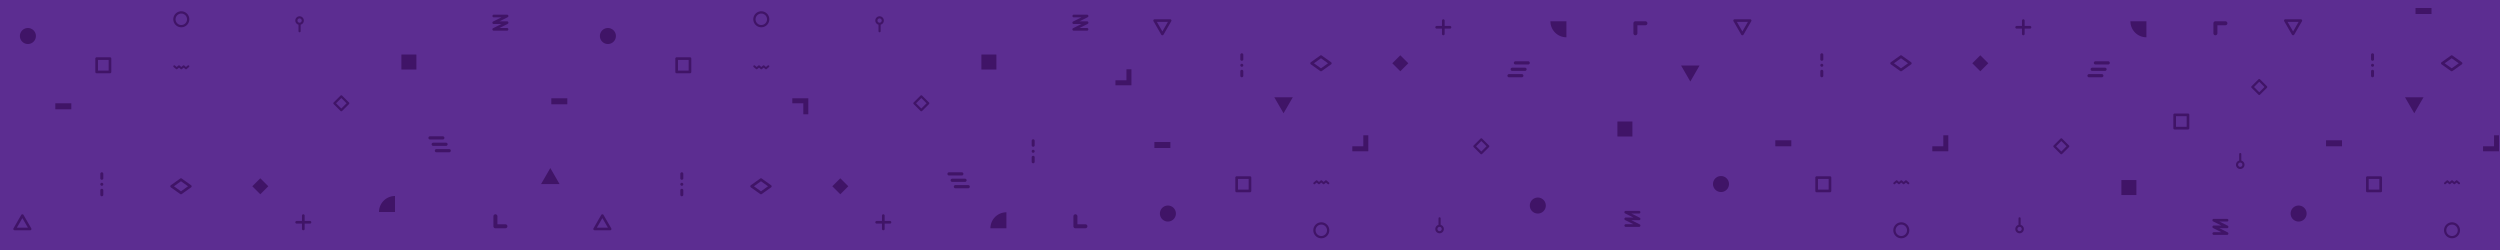 <svg xmlns="http://www.w3.org/2000/svg" xmlns:xlink="http://www.w3.org/1999/xlink" viewBox="0 0 2500 250"><defs><clipPath id="a"><rect y="270" width="2500" height="250" fill="none"/></clipPath></defs><title>banner-code-2-purple</title><rect width="2500" height="250" fill="#5c2d91"/><path d="M27.907,44.019a8,8,0,1,0-8-8A8,8,0,0,0,27.907,44.019Z" fill="#401467"/><path d="M416.4,54.527h-15v15h15Z" fill="#401467"/><path d="M71.312,103.286h-16v6h16Z" fill="#401467"/><path d="M109.981,73.286H96.645a1.333,1.333,0,0,1-1.333-1.333V58.619a1.332,1.332,0,0,1,1.333-1.333h13.336a1.332,1.332,0,0,1,1.333,1.333V71.953a1.333,1.333,0,0,1-1.333,1.333Zm-12-2.667h10.668V59.952H97.979Z" fill="#401467"/><path d="M180.98,194.286a1.339,1.339,0,0,1-.775-.248l-9.334-6.667a1.333,1.333,0,0,1,0-2.17l9.334-6.667a1.335,1.335,0,0,1,1.55,0l9.334,6.667a1.333,1.333,0,0,1,0,2.17l-9.334,6.667A1.336,1.336,0,0,1,180.98,194.286Zm-7.039-8,7.039,5.028,7.04-5.028-7.04-5.028Z" fill="#401467"/><path d="M181.313,27.286a8.01,8.01,0,1,1,5.655-2.346A8,8,0,0,1,181.313,27.286Zm0-13.715a5.722,5.722,0,1,0,4.039,1.676A5.724,5.724,0,0,0,181.313,13.571Z" fill="#401467"/><path d="M260.313,178.286l-8,8,8,8,8-8Z" fill="#401467"/><path d="M185.962,69.3a.992.992,0,0,1-.647-.24l-1.678-1.437-1.677,1.437a1,1,0,0,1-1.3,0l-1.677-1.437-1.678,1.437a1,1,0,0,1-1.295,0l-2.325-1.993a.991.991,0,0,1-.256-.305.977.977,0,0,1-.116-.38.989.989,0,0,1,.235-.744,1,1,0,0,1,.7-.346.992.992,0,0,1,.735.263l1.677,1.436,1.678-1.436a.993.993,0,0,1,1.295,0l1.677,1.436,1.677-1.436a.993.993,0,0,1,1.295,0l1.678,1.436,1.677-1.436a.992.992,0,0,1,.735-.263.994.994,0,0,1,.933,1.09.977.977,0,0,1-.116.38.991.991,0,0,1-.256.305l-2.325,1.993A.993.993,0,0,1,185.962,69.3Z" fill="#401467"/><path d="M341.313,111.286a1.144,1.144,0,0,1-.808-.335l-6.858-6.857a1.142,1.142,0,0,1,0-1.616l6.858-6.857a1.142,1.142,0,0,1,1.616,0l6.858,6.857a1.142,1.142,0,0,1,0,1.616l-6.858,6.857A1.144,1.144,0,0,1,341.313,111.286Zm-5.242-8,5.242,5.241,5.242-5.241-5.242-5.241Z" fill="#401467"/><path d="M30.15,230.286H14.607a1.3,1.3,0,0,1-1.122-1.943l7.772-13.456a1.347,1.347,0,0,1,2.243,0l7.772,13.456a1.3,1.3,0,0,1-1.122,1.943Zm-13.3-2.59H27.907l-5.528-9.572Z" fill="#401467"/><path d="M505.416,228.286h-10a2,2,0,0,1-2-2v-10a2,2,0,0,1,4,0v8h8a2,2,0,0,1,0,4Z" fill="#401467"/><path d="M309.981,223.619H296.646a1.333,1.333,0,1,1,0-2.666h13.335a1.333,1.333,0,1,1,0,2.666Z" fill="#401467"/><path d="M303.313,230.286a1.335,1.335,0,0,1-1.334-1.333V215.619a1.334,1.334,0,0,1,2.668,0v13.334a1.335,1.335,0,0,1-1.334,1.333Z" fill="#401467"/><path d="M299.579,24.819a4.266,4.266,0,1,1,3.018-1.25A4.268,4.268,0,0,1,299.579,24.819Zm0-6.4a2.134,2.134,0,1,0,1.509.625A2.129,2.129,0,0,0,299.579,18.419Z" fill="#401467"/><path d="M299.579,32.286a1.069,1.069,0,0,1-1.067-1.067v-6.4a1.067,1.067,0,1,1,2.134,0v6.4a1.067,1.067,0,0,1-1.067,1.067Z" fill="#401467"/><path d="M507.076,30.686H493.741a1.333,1.333,0,0,1-.6-2.527l8.282-4.14h-7.686a1.333,1.333,0,0,1-.6-2.526l8.282-4.14h-7.686a1.334,1.334,0,0,1,0-2.667h13.335a1.333,1.333,0,0,1,.6,2.533l-8.283,4.134h7.687a1.333,1.333,0,0,1,.6,2.533l-8.283,4.133h7.687a1.334,1.334,0,0,1,0,2.667Z" fill="#401467"/><path d="M395,196a16,16,0,0,0-16,16h16Z" fill="#401467"/><path d="M101.812,179.786a1.5,1.5,0,0,1-1.5-1.5v-4.5a1.5,1.5,0,1,1,3,0v4.5a1.5,1.5,0,0,1-1.5,1.5Z" fill="#401467"/><path d="M101.812,196.286a1.5,1.5,0,0,1-1.5-1.5v-4.5a1.5,1.5,0,1,1,3,0v4.5a1.5,1.5,0,0,1-1.5,1.5Z" fill="#401467"/><path d="M101.812,185.786a1.5,1.5,0,1,0-1.5-1.5A1.5,1.5,0,0,0,101.812,185.786Z" fill="#401467"/><path d="M442.816,139.486h-12.8a1.6,1.6,0,0,1,0-3.2h12.8a1.6,1.6,0,0,1,0,3.2Z" fill="#401467"/><path d="M446.016,145.886h-12.8a1.6,1.6,0,1,1,0-3.2h12.8a1.6,1.6,0,1,1,0,3.2Z" fill="#401467"/><path d="M449.217,152.286h-12.8a1.6,1.6,0,0,1,0-3.2h12.8a1.6,1.6,0,0,1,0,3.2Z" fill="#401467"/><path d="M607.907,44.019a8,8,0,1,0-8-8A8,8,0,0,0,607.907,44.019Z" fill="#401467"/><path d="M996.4,54.527h-15v15h15Z" fill="#401467"/><path d="M567.312,98.286h-16v6h16Z" fill="#401467"/><path d="M689.981,73.286H676.645a1.333,1.333,0,0,1-1.333-1.333V58.619a1.332,1.332,0,0,1,1.333-1.333h13.336a1.332,1.332,0,0,1,1.333,1.333V71.953a1.333,1.333,0,0,1-1.333,1.333Zm-12-2.667h10.668V59.952H677.979Z" fill="#401467"/><path d="M760.98,194.286a1.339,1.339,0,0,1-.775-.248l-9.334-6.667a1.333,1.333,0,0,1,0-2.17l9.334-6.667a1.335,1.335,0,0,1,1.55,0l9.334,6.667a1.333,1.333,0,0,1,0,2.17l-9.334,6.667A1.336,1.336,0,0,1,760.98,194.286Zm-7.039-8,7.039,5.028,7.04-5.028-7.04-5.028Z" fill="#401467"/><path d="M761.313,27.286a8.01,8.01,0,1,1,5.655-2.346A8,8,0,0,1,761.313,27.286Zm0-13.715a5.722,5.722,0,1,0,4.039,1.676A5.724,5.724,0,0,0,761.313,13.571Z" fill="#401467"/><path d="M840.313,178.286l-8,8,8,8,8-8Z" fill="#401467"/><path d="M765.962,69.3a.992.992,0,0,1-.647-.24l-1.678-1.437-1.677,1.437a1,1,0,0,1-1.3,0l-1.677-1.437-1.678,1.437a1,1,0,0,1-1.295,0l-2.325-1.993a.991.991,0,0,1-.256-.305.977.977,0,0,1-.116-.38.989.989,0,0,1,.235-.744,1,1,0,0,1,.7-.346.992.992,0,0,1,.735.263l1.677,1.436,1.678-1.436a.993.993,0,0,1,1.295,0l1.677,1.436,1.677-1.436a.993.993,0,0,1,1.295,0l1.678,1.436,1.677-1.436a.992.992,0,0,1,.735-.263.994.994,0,0,1,.933,1.09.977.977,0,0,1-.116.38.991.991,0,0,1-.256.305l-2.325,1.993A.993.993,0,0,1,765.962,69.3Z" fill="#401467"/><path d="M550.313,168.036l-9.241,16h18.482Z" fill="#401467"/><path d="M921.313,111.286a1.144,1.144,0,0,1-.808-.335l-6.858-6.857a1.142,1.142,0,0,1,0-1.616l6.858-6.857a1.142,1.142,0,0,1,1.616,0l6.858,6.857a1.142,1.142,0,0,1,0,1.616l-6.858,6.857A1.144,1.144,0,0,1,921.313,111.286Zm-5.242-8,5.242,5.241,5.242-5.241-5.242-5.241Z" fill="#401467"/><path d="M610.15,230.286H594.607a1.3,1.3,0,0,1-1.122-1.943l7.772-13.456a1.347,1.347,0,0,1,2.243,0l7.772,13.456a1.3,1.3,0,0,1-1.122,1.943Zm-13.3-2.59h11.057l-5.528-9.572Z" fill="#401467"/><path d="M1085.416,228.286h-10a2,2,0,0,1-2-2v-10a2,2,0,0,1,4,0v8h8a2,2,0,0,1,0,4Z" fill="#401467"/><path d="M889.981,223.619H876.646a1.333,1.333,0,1,1,0-2.666h13.335a1.333,1.333,0,1,1,0,2.666Z" fill="#401467"/><path d="M883.313,230.286a1.335,1.335,0,0,1-1.334-1.333V215.619a1.334,1.334,0,0,1,2.668,0v13.334a1.335,1.335,0,0,1-1.334,1.333Z" fill="#401467"/><path d="M879.579,24.819a4.266,4.266,0,1,1,3.018-1.25A4.268,4.268,0,0,1,879.579,24.819Zm0-6.4a2.134,2.134,0,1,0,1.509.625A2.129,2.129,0,0,0,879.579,18.419Z" fill="#401467"/><path d="M879.579,32.286a1.069,1.069,0,0,1-1.067-1.067v-6.4a1.067,1.067,0,1,1,2.134,0v6.4a1.067,1.067,0,0,1-1.067,1.067Z" fill="#401467"/><path d="M1087.076,30.686h-13.335a1.333,1.333,0,0,1-.6-2.527l8.282-4.14h-7.686a1.333,1.333,0,0,1-.6-2.526l8.282-4.14h-7.686a1.334,1.334,0,0,1,0-2.667h13.335a1.333,1.333,0,0,1,.6,2.533l-8.283,4.134h7.687a1.333,1.333,0,0,1,.6,2.533l-8.283,4.133h7.687a1.334,1.334,0,0,1,0,2.667Z" fill="#401467"/><path d="M808.314,98.286v16h-5v-11h-11v-5Z" fill="#401467"/><path d="M1006.416,212.286a16,16,0,0,0-16,16h16Z" fill="#401467"/><path d="M681.812,179.786a1.5,1.5,0,0,1-1.5-1.5v-4.5a1.5,1.5,0,1,1,3,0v4.5a1.5,1.5,0,0,1-1.5,1.5Z" fill="#401467"/><path d="M681.812,196.286a1.5,1.5,0,0,1-1.5-1.5v-4.5a1.5,1.5,0,1,1,3,0v4.5a1.5,1.5,0,0,1-1.5,1.5Z" fill="#401467"/><path d="M681.812,185.786a1.5,1.5,0,1,0-1.5-1.5A1.5,1.5,0,0,0,681.812,185.786Z" fill="#401467"/><path d="M961.816,175.486h-12.8a1.6,1.6,0,0,1,0-3.2h12.8a1.6,1.6,0,0,1,0,3.2Z" fill="#401467"/><path d="M965.016,181.886h-12.8a1.6,1.6,0,1,1,0-3.2h12.8a1.6,1.6,0,1,1,0,3.2Z" fill="#401467"/><path d="M968.217,188.286h-12.8a1.6,1.6,0,0,1,0-3.2h12.8a1.6,1.6,0,0,1,0,3.2Z" fill="#401467"/><path d="M1159.907,213.552a8,8,0,1,0,8-8A8,8,0,0,0,1159.907,213.552Z" fill="#401467"/><path d="M1632.406,121.5h-15v15h15Z" fill="#401467"/><path d="M1170.379,142h-16v6h16Z" fill="#401467"/><path d="M1250.924,176.677a1.332,1.332,0,0,1,.39.942v13.333a1.333,1.333,0,0,1-1.333,1.334h-13.336a1.333,1.333,0,0,1-1.333-1.334V177.619a1.333,1.333,0,0,1,1.333-1.333h13.336A1.331,1.331,0,0,1,1250.924,176.677Zm-12.945,12.942h10.668V178.953h-10.668Z" fill="#401467"/><path d="M1321.755,55.534l9.334,6.667a1.333,1.333,0,0,1,0,2.17l-9.334,6.667a1.335,1.335,0,0,1-1.55,0l-9.334-6.667a1.333,1.333,0,0,1,0-2.17l9.334-6.667a1.335,1.335,0,0,1,1.55,0Zm-.775,12.78,7.04-5.028-7.04-5.028-7.039,5.028Z" fill="#401467"/><path d="M1326.968,224.631a8,8,0,1,1-5.655-2.345A8.009,8.009,0,0,1,1326.968,224.631Zm-1.616,9.693a5.709,5.709,0,1,0-4.039,1.676A5.717,5.717,0,0,0,1325.352,234.324Z" fill="#401467"/><path d="M1408.314,63.286l-8-8-8,8,8,8Z" fill="#401467"/><path d="M1326.61,180.516l2.325,1.993a.991.991,0,0,1,.256.305.977.977,0,0,1,.116.38.989.989,0,0,1-.235.744,1,1,0,0,1-.7.346.992.992,0,0,1-.735-.263l-1.677-1.436-1.678,1.436a.993.993,0,0,1-1.3,0l-1.677-1.436-1.677,1.436a.993.993,0,0,1-1.3,0l-1.678-1.436-1.677,1.436a.992.992,0,0,1-.735.263.994.994,0,0,1-.933-1.09.977.977,0,0,1,.116-.38.991.991,0,0,1,.256-.305l2.325-1.993a1,1,0,0,1,1.3,0l1.678,1.437,1.677-1.437a1,1,0,0,1,1.3,0l1.677,1.437,1.678-1.437a.993.993,0,0,1,1.295,0Z" fill="#401467"/><path d="M1292.794,97.286h-18.482l9.241,16Z" fill="#401467"/><path d="M1482.121,138.621l6.858,6.857a1.142,1.142,0,0,1,0,1.616l-6.858,6.857a1.142,1.142,0,0,1-1.616,0l-6.858-6.857a1.142,1.142,0,0,1,0-1.616l6.858-6.857a1.142,1.142,0,0,1,1.616,0Zm-.808,12.906,5.242-5.241-5.242-5.241-5.242,5.241Z" fill="#401467"/><path d="M1170.8,19.46a1.294,1.294,0,0,1,.474,1.769L1163.5,34.685a1.347,1.347,0,0,1-2.243,0l-7.772-13.456a1.3,1.3,0,0,1-.173-.648,1.3,1.3,0,0,1,1.3-1.295h15.543A1.292,1.292,0,0,1,1170.8,19.46Zm-8.419,11.988,5.528-9.572H1156.85Z" fill="#401467"/><path d="M1646.83,21.872a2,2,0,0,1-1.414,3.414h-8v8a2,2,0,0,1-4,0v-10a2,2,0,0,1,2-2h10A2,2,0,0,1,1646.83,21.872Z" fill="#401467"/><path d="M1450.924,26.343a1.333,1.333,0,0,1-.943,2.276h-13.335a1.333,1.333,0,1,1,0-2.666h13.335A1.334,1.334,0,0,1,1450.924,26.343Z" fill="#401467"/><path d="M1444.256,19.677a1.333,1.333,0,0,1,.391.942V33.953a1.334,1.334,0,0,1-2.668,0V20.619a1.334,1.334,0,0,1,2.277-.942Z" fill="#401467"/><path d="M1442.6,226a4.269,4.269,0,1,1-3.018-1.25A4.266,4.266,0,0,1,1442.6,226Zm-1.509,4.525a2.135,2.135,0,1,0-1.509.625A2.132,2.132,0,0,0,1441.088,230.527Z" fill="#401467"/><path d="M1440.334,217.6a1.066,1.066,0,0,1,.312.754v6.4a1.067,1.067,0,1,1-2.134,0v-6.4a1.068,1.068,0,0,1,1.822-.754Z" fill="#401467"/><path d="M1640.01,211.277a1.334,1.334,0,0,1-.943,2.276h-7.687l8.283,4.133a1.333,1.333,0,0,1-.6,2.533h-7.687l8.283,4.134a1.333,1.333,0,0,1-.6,2.533h-13.335a1.334,1.334,0,0,1,0-2.667h7.686l-8.282-4.14a1.333,1.333,0,0,1,.6-2.526h7.686l-8.282-4.14a1.333,1.333,0,0,1,.6-2.527h13.335A1.331,1.331,0,0,1,1640.01,211.277Z" fill="#401467"/><path d="M1352.312,151.286v-5h11v-11h5v16Z" fill="#401467"/><path d="M1566.416,21.286h-16a16,16,0,0,0,16,16Z" fill="#401467"/><path d="M1242.873,70.225a1.5,1.5,0,0,1,.439,1.061v4.5a1.5,1.5,0,1,1-3,0v-4.5a1.5,1.5,0,0,1,2.561-1.061Z" fill="#401467"/><path d="M1242.873,53.725a1.5,1.5,0,0,1,.439,1.061v4.5a1.5,1.5,0,1,1-3,0v-4.5a1.5,1.5,0,0,1,2.561-1.061Z" fill="#401467"/><path d="M1240.312,65.286a1.5,1.5,0,1,0,1.5-1.5A1.5,1.5,0,0,0,1240.312,65.286Z" fill="#401467"/><path d="M1522.947,74.555a1.6,1.6,0,0,1-1.131,2.731h-12.8a1.6,1.6,0,0,1,0-3.2h12.8A1.6,1.6,0,0,1,1522.947,74.555Z" fill="#401467"/><path d="M1526.148,68.155a1.6,1.6,0,0,1-1.132,2.731h-12.8a1.6,1.6,0,1,1,0-3.2h12.8A1.6,1.6,0,0,1,1526.148,68.155Z" fill="#401467"/><path d="M1529.348,61.755a1.6,1.6,0,0,1-1.131,2.731h-12.8a1.6,1.6,0,0,1,0-3.2h12.8A1.6,1.6,0,0,1,1529.348,61.755Z" fill="#401467"/><path d="M1713,184.036a8,8,0,1,0,8-8A8,8,0,0,0,1713,184.036Z" fill="#401467"/><path d="M2136.4,180.045h-15v15h15Z" fill="#401467"/><path d="M1791.312,140.287h-16v6h16Z" fill="#401467"/><path d="M1830.924,176.677a1.332,1.332,0,0,1,.39.942v13.333a1.333,1.333,0,0,1-1.333,1.334h-13.336a1.333,1.333,0,0,1-1.333-1.334V177.619a1.333,1.333,0,0,1,1.333-1.333h13.336A1.331,1.331,0,0,1,1830.924,176.677Zm-12.945,12.942h10.668V178.953h-10.668Z" fill="#401467"/><path d="M1901.755,55.534l9.334,6.667a1.333,1.333,0,0,1,0,2.17l-9.334,6.667a1.335,1.335,0,0,1-1.55,0l-9.334-6.667a1.333,1.333,0,0,1,0-2.17l9.334-6.667a1.335,1.335,0,0,1,1.55,0Zm-.775,12.78,7.04-5.028-7.04-5.028-7.039,5.028Z" fill="#401467"/><path d="M1906.968,224.631a8,8,0,1,1-5.655-2.345A8.009,8.009,0,0,1,1906.968,224.631Zm-1.616,9.693a5.709,5.709,0,1,0-4.039,1.676A5.717,5.717,0,0,0,1905.352,234.324Z" fill="#401467"/><path d="M1988.314,63.286l-8-8-8,8,8,8Z" fill="#401467"/><path d="M1906.61,180.516l2.325,1.993a.991.991,0,0,1,.256.305.977.977,0,0,1,.116.38.989.989,0,0,1-.235.744,1,1,0,0,1-.7.346.992.992,0,0,1-.735-.263l-1.677-1.436-1.678,1.436a.993.993,0,0,1-1.3,0l-1.677-1.436-1.677,1.436a.993.993,0,0,1-1.3,0l-1.678-1.436-1.677,1.436a.992.992,0,0,1-.735.263.994.994,0,0,1-.933-1.09.977.977,0,0,1,.116-.38.991.991,0,0,1,.256-.305l2.325-1.993a1,1,0,0,1,1.3,0l1.678,1.437,1.677-1.437a1,1,0,0,1,1.3,0l1.677,1.437,1.678-1.437a.993.993,0,0,1,1.295,0Z" fill="#401467"/><path d="M1699.554,65.536h-18.482l9.241,16Z" fill="#401467"/><path d="M2062.121,138.621l6.858,6.857a1.142,1.142,0,0,1,0,1.616l-6.858,6.857a1.142,1.142,0,0,1-1.616,0l-6.858-6.857a1.142,1.142,0,0,1,0-1.616l6.858-6.857a1.142,1.142,0,0,1,1.616,0Zm-.808,12.906,5.242-5.241-5.242-5.241-5.242,5.241Z" fill="#401467"/><path d="M1750.8,19.46a1.294,1.294,0,0,1,.474,1.769L1743.5,34.685a1.347,1.347,0,0,1-2.243,0l-7.772-13.456a1.3,1.3,0,0,1-.173-.648,1.3,1.3,0,0,1,1.3-1.295h15.543A1.292,1.292,0,0,1,1750.8,19.46Zm-8.419,11.988,5.528-9.572H1736.85Z" fill="#401467"/><path d="M2226.83,21.872a2,2,0,0,1-1.414,3.414h-8v8a2,2,0,0,1-4,0v-10a2,2,0,0,1,2-2h10A2,2,0,0,1,2226.83,21.872Z" fill="#401467"/><path d="M2030.924,26.343a1.333,1.333,0,0,1-.943,2.276h-13.335a1.333,1.333,0,1,1,0-2.666h13.335A1.334,1.334,0,0,1,2030.924,26.343Z" fill="#401467"/><path d="M2024.256,19.677a1.333,1.333,0,0,1,.391.942V33.953a1.334,1.334,0,0,1-2.668,0V20.619a1.334,1.334,0,0,1,2.277-.942Z" fill="#401467"/><path d="M2022.6,226a4.269,4.269,0,1,1-3.018-1.25A4.266,4.266,0,0,1,2022.6,226Zm-1.509,4.525a2.135,2.135,0,1,0-1.509.625A2.132,2.132,0,0,0,2021.088,230.527Z" fill="#401467"/><path d="M2020.334,217.6a1.066,1.066,0,0,1,.312.754v6.4a1.067,1.067,0,1,1-2.134,0v-6.4a1.068,1.068,0,0,1,1.822-.754Z" fill="#401467"/><path d="M2228.019,219.277a1.334,1.334,0,0,1-.943,2.276h-7.687l8.283,4.133a1.333,1.333,0,0,1-.6,2.533h-7.687l8.283,4.134a1.333,1.333,0,0,1-.6,2.533h-13.335a1.334,1.334,0,0,1,0-2.667h7.686l-8.282-4.14a1.333,1.333,0,0,1,.6-2.526h7.686l-8.282-4.14a1.333,1.333,0,0,1,.6-2.527h13.335A1.331,1.331,0,0,1,2228.019,219.277Z" fill="#401467"/><path d="M1932.312,151.286v-5h11v-11h5v16Z" fill="#401467"/><path d="M2146.416,21.286h-16a16,16,0,0,0,16,16Z" fill="#401467"/><path d="M1822.873,70.225a1.5,1.5,0,0,1,.439,1.061v4.5a1.5,1.5,0,1,1-3,0v-4.5a1.5,1.5,0,0,1,2.561-1.061Z" fill="#401467"/><path d="M1822.873,53.725a1.5,1.5,0,0,1,.439,1.061v4.5a1.5,1.5,0,1,1-3,0v-4.5a1.5,1.5,0,0,1,2.561-1.061Z" fill="#401467"/><path d="M1820.312,65.286a1.5,1.5,0,1,0,1.5-1.5A1.5,1.5,0,0,0,1820.312,65.286Z" fill="#401467"/><path d="M2102.947,74.555a1.6,1.6,0,0,1-1.131,2.731h-12.8a1.6,1.6,0,0,1,0-3.2h12.8A1.6,1.6,0,0,1,2102.947,74.555Z" fill="#401467"/><path d="M2106.148,68.155a1.6,1.6,0,0,1-1.132,2.731h-12.8a1.6,1.6,0,1,1,0-3.2h12.8A1.6,1.6,0,0,1,2106.148,68.155Z" fill="#401467"/><path d="M2109.348,61.755a1.6,1.6,0,0,1-1.131,2.731h-12.8a1.6,1.6,0,0,1,0-3.2h12.8A1.6,1.6,0,0,1,2109.348,61.755Z" fill="#401467"/><path d="M2290.619,213.552a8,8,0,1,0,8-8A8,8,0,0,0,2290.619,213.552Z" fill="#401467"/><path d="M2342.024,140.287h-16v6h16Z" fill="#401467"/><path d="M2381.636,176.677a1.332,1.332,0,0,1,.39.942v13.333a1.333,1.333,0,0,1-1.333,1.334h-13.335a1.335,1.335,0,0,1-1.334-1.334V177.619a1.335,1.335,0,0,1,1.334-1.333h13.335A1.331,1.331,0,0,1,2381.636,176.677Zm-12.945,12.942h10.668V178.953h-10.668Z" fill="#401467"/><path d="M2452.467,55.534,2461.8,62.2a1.333,1.333,0,0,1,0,2.17l-9.334,6.667a1.335,1.335,0,0,1-1.55,0l-9.334-6.667a1.333,1.333,0,0,1,0-2.17l9.334-6.667a1.335,1.335,0,0,1,1.55,0Zm-.775,12.78,7.04-5.028-7.04-5.028-7.039,5.028Z" fill="#401467"/><path d="M2457.68,224.631a8,8,0,1,1-5.655-2.345A8.009,8.009,0,0,1,2457.68,224.631Zm-1.616,9.693a5.709,5.709,0,1,0-4.039,1.676A5.717,5.717,0,0,0,2456.064,234.324Z" fill="#401467"/><path d="M2457.322,180.516l2.325,1.993a.991.991,0,0,1,.256.305.977.977,0,0,1,.116.38.989.989,0,0,1-.235.744,1,1,0,0,1-.7.346.992.992,0,0,1-.735-.263l-1.677-1.436L2455,184.021a.993.993,0,0,1-1.3,0l-1.677-1.436-1.677,1.436a.993.993,0,0,1-1.3,0l-1.678-1.436-1.677,1.436a.992.992,0,0,1-.735.263.994.994,0,0,1-.933-1.09.977.977,0,0,1,.116-.38.991.991,0,0,1,.256-.305l2.325-1.993a1,1,0,0,1,1.3,0l1.678,1.437,1.677-1.437a1,1,0,0,1,1.3,0l1.677,1.437,1.678-1.437a.993.993,0,0,1,1.3,0Z" fill="#401467"/><path d="M2423.506,97.286h-18.482l9.241,16Z" fill="#401467"/><path d="M2260.05,79.335l6.858,6.857a1.142,1.142,0,0,1,0,1.616l-6.858,6.857a1.142,1.142,0,0,1-1.616,0l-6.858-6.857a1.142,1.142,0,0,1,0-1.616l6.858-6.857a1.142,1.142,0,0,1,1.616,0Zm-.808,12.906L2264.484,87l-5.242-5.241L2254,87Z" fill="#401467"/><path d="M2301.51,19.46a1.3,1.3,0,0,1,.475,1.769l-7.772,13.456a1.349,1.349,0,0,1-2.244,0L2284.2,21.229a1.3,1.3,0,0,1,1.121-1.943h15.544A1.289,1.289,0,0,1,2301.51,19.46Zm-8.419,11.988,5.528-9.572h-11.056Z" fill="#401467"/><path d="M2243.263,161.716a4.27,4.27,0,1,1-3.018-1.249A4.269,4.269,0,0,1,2243.263,161.716Zm-1.509,4.526a2.133,2.133,0,1,0-1.509.625A2.134,2.134,0,0,0,2241.754,166.242Z" fill="#401467"/><path d="M2241,153.312a1.07,1.07,0,0,1,.312.755v6.4a1.067,1.067,0,0,1-2.134,0v-6.4a1.068,1.068,0,0,1,1.822-.755Z" fill="#401467"/><path d="M2483.024,151.286v-5h11v-11h5v16Z" fill="#401467"/><path d="M2373.585,70.225a1.5,1.5,0,0,1,.439,1.061v4.5a1.5,1.5,0,1,1-3,0v-4.5a1.5,1.5,0,0,1,2.561-1.061Z" fill="#401467"/><path d="M2373.585,53.725a1.5,1.5,0,0,1,.439,1.061v4.5a1.5,1.5,0,1,1-3,0v-4.5a1.5,1.5,0,0,1,2.561-1.061Z" fill="#401467"/><path d="M2371.024,65.286a1.5,1.5,0,1,0,1.5-1.5A1.5,1.5,0,0,0,2371.024,65.286Z" fill="#401467"/><path d="M1529.817,205.552a8,8,0,1,0,8-8A8,8,0,0,0,1529.817,205.552Z" fill="#401467"/><path d="M2431.506,8h-16v6h16Z" fill="#401467"/><path d="M2188.945,113.891a1.332,1.332,0,0,1,.39.942v13.334A1.333,1.333,0,0,1,2188,129.5h-13.335a1.335,1.335,0,0,1-1.334-1.333V114.833a1.335,1.335,0,0,1,1.334-1.333H2188A1.331,1.331,0,0,1,2188.945,113.891ZM2176,126.833h10.668V116.167H2176Z" fill="#401467"/><path d="M1115.447,85.286v-5h11v-11h5v16Z" fill="#401467"/><path d="M1034.228,156.225a1.5,1.5,0,0,1,.439,1.061v4.5a1.5,1.5,0,1,1-3,0v-4.5a1.5,1.5,0,0,1,2.561-1.061Z" fill="#401467"/><path d="M1034.228,139.725a1.5,1.5,0,0,1,.439,1.061v4.5a1.5,1.5,0,1,1-3,0v-4.5a1.5,1.5,0,0,1,2.561-1.061Z" fill="#401467"/><path d="M1031.667,151.286a1.5,1.5,0,1,0,1.5-1.5A1.5,1.5,0,0,0,1031.667,151.286Z" fill="#401467"/><g clip-path="url(#a)"><ellipse cx="1920.134" cy="300.37" rx="137.492" ry="136.944" fill="#002e65"/><path d="M1953.62,237.131l-48.5,115.538h-19.566l48.284-115.538Z" fill="#002050"/></g></svg>